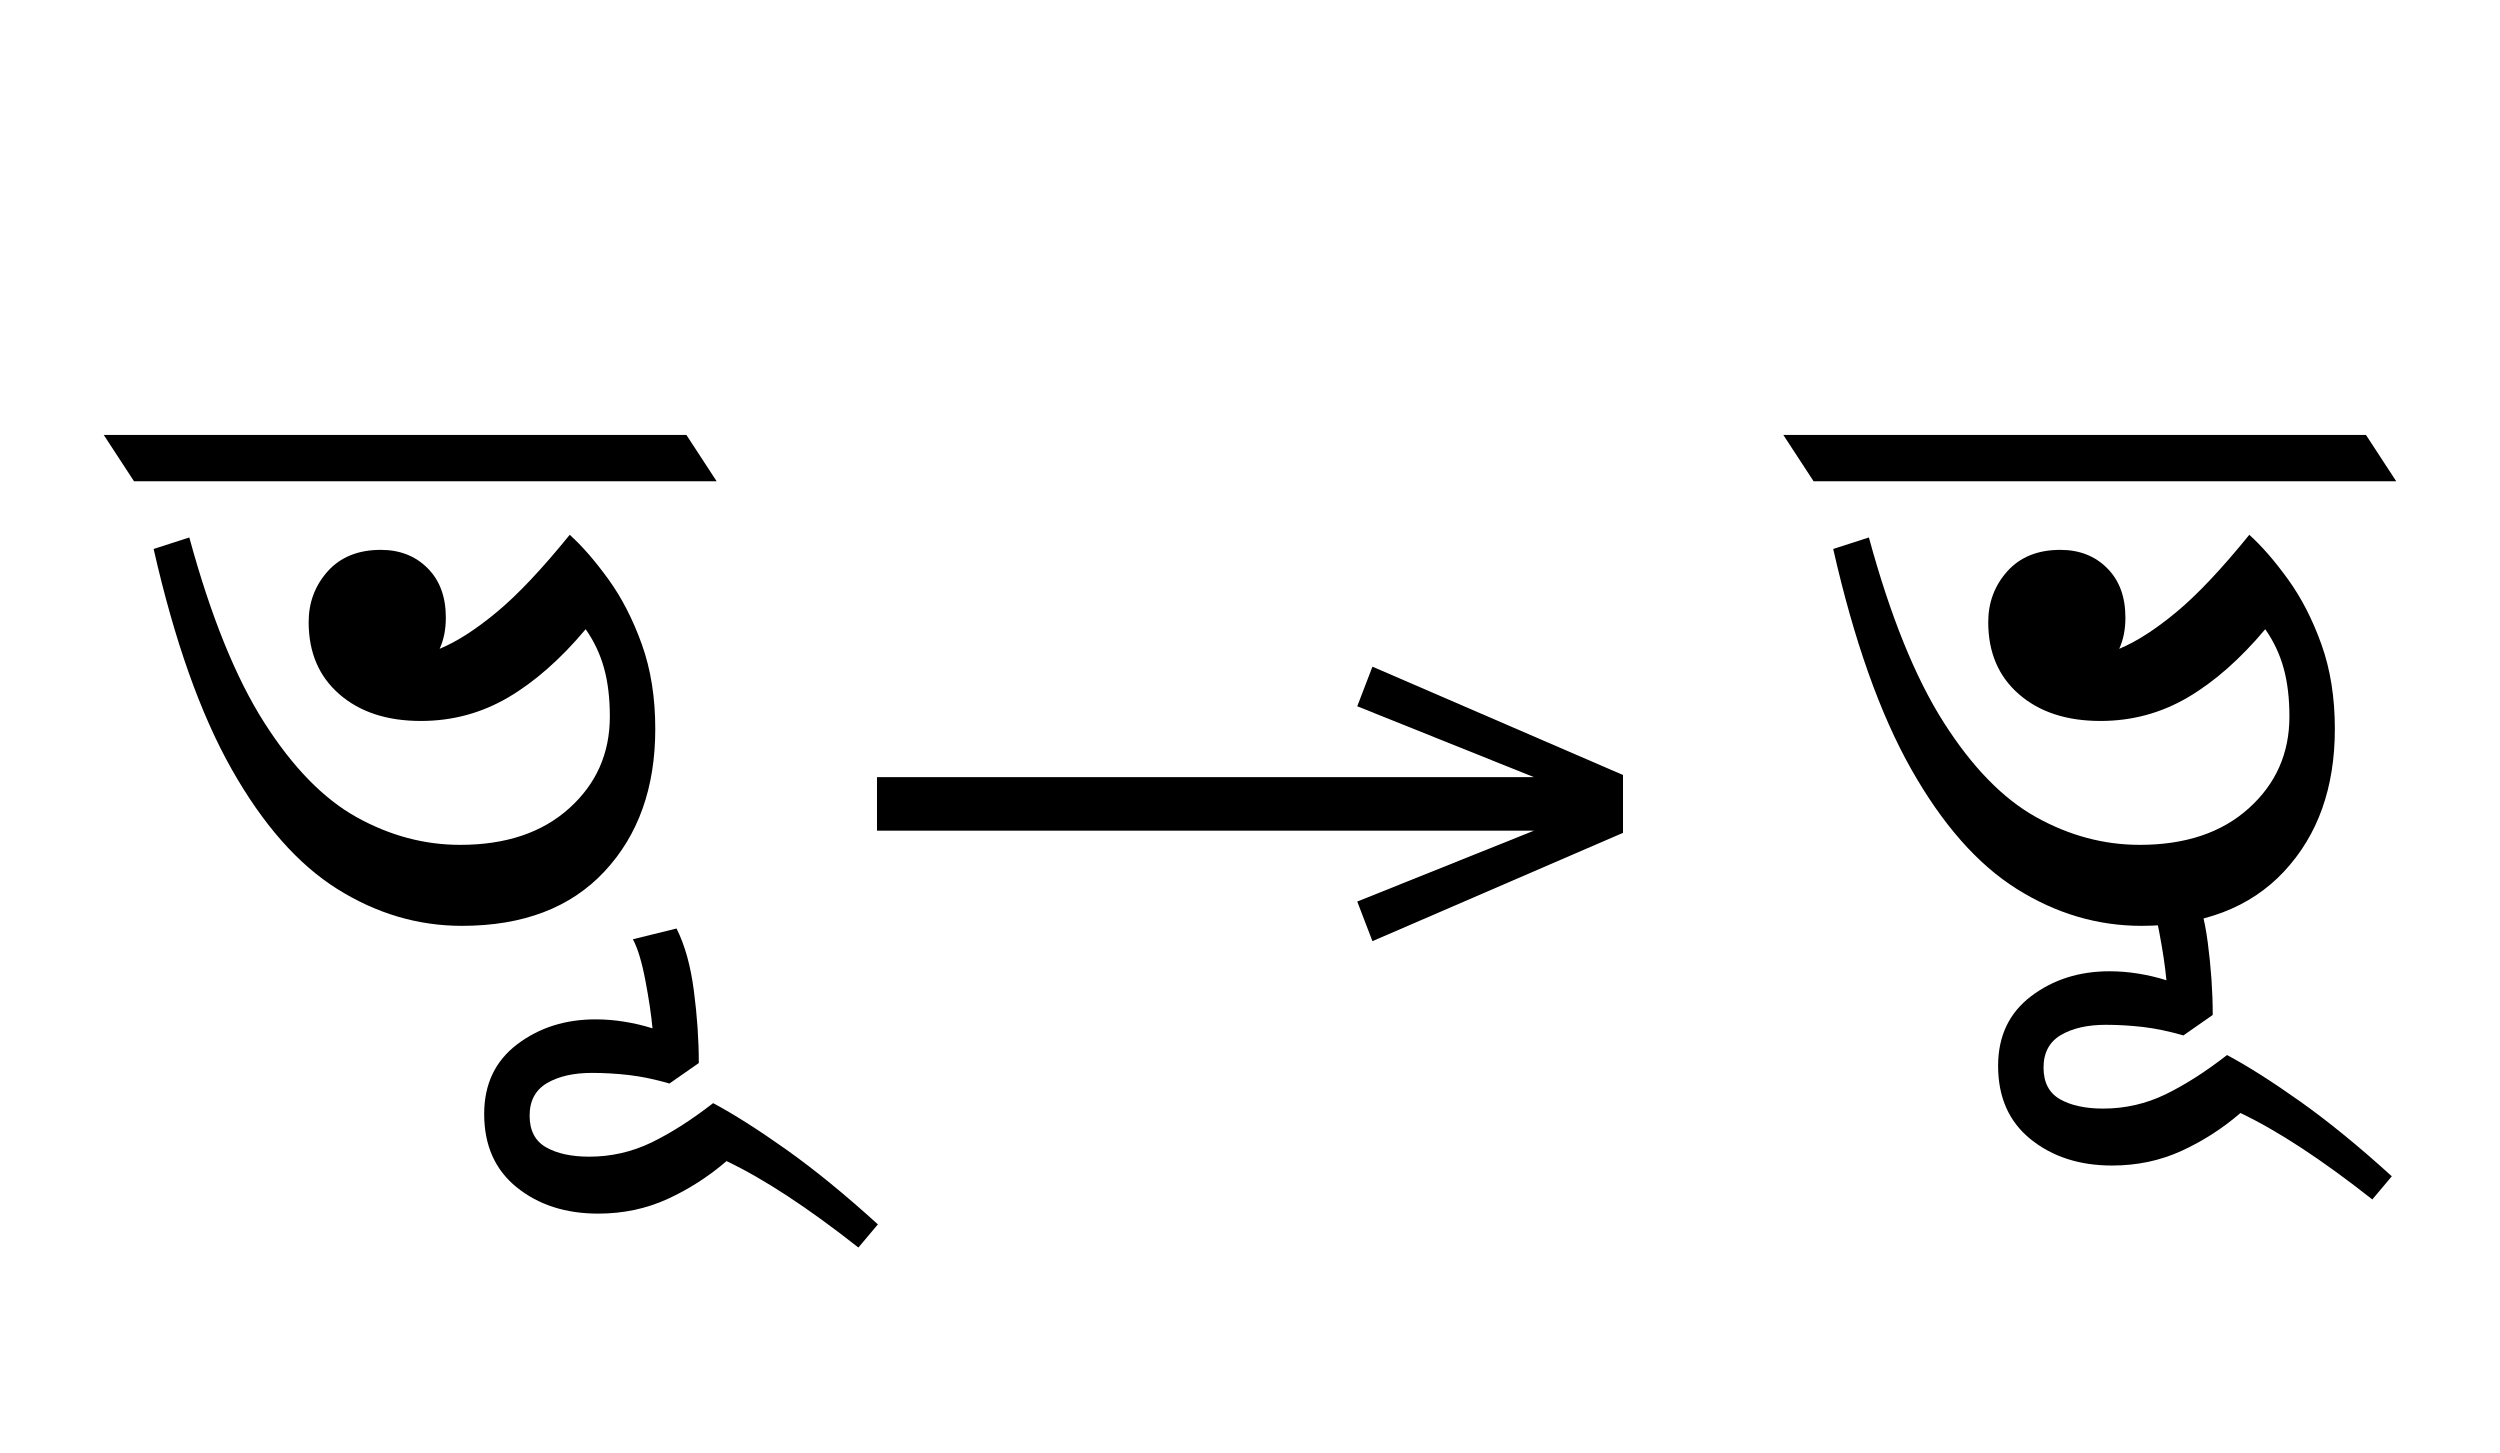 <?xml version="1.0" standalone="no"?>
<!DOCTYPE svg PUBLIC "-//W3C//DTD SVG 1.1//EN"
 "http://www.w3.org/Graphics/SVG/1.1/DTD/svg11.dtd">
<!-- Created with svg_stack (http://github.com/astraw/svg_stack) -->
<svg xmlns="http://www.w3.org/2000/svg" xmlns:sodipodi="http://sodipodi.sourceforge.net/DTD/sodipodi-0.dtd" xmlns:xlink="http://www.w3.org/1999/xlink" version="1.1" width="385.84" height="224.18">
  <defs><g>
<symbol overflow="visible" id="id0:glyph0-0">
<path style="stroke:none;" d="M 10.344 0 L 10.344 -78.547 L 55.547 -78.547 L 55.547 0 Z M 15.953 -5.609 L 49.938 -5.609 L 49.938 -72.938 L 15.953 -72.938 Z M 15.953 -5.609 "/>
</symbol>
<symbol overflow="visible" id="id0:glyph0-1">
<path style="stroke:none;" d="M 0.547 -62.703 L -3.188 -68.422 L 68.75 -68.422 L 72.484 -62.703 Z M 41.031 -7.812 C 35.602 -7.812 30.469 -9.332 25.625 -12.375 C 20.789 -15.414 16.445 -20.348 12.594 -27.172 C 8.738 -33.992 5.531 -43.051 2.969 -54.344 L 7.375 -55.766 C 10.008 -46.086 13.086 -38.477 16.609 -32.938 C 20.129 -27.406 23.941 -23.5 28.047 -21.219 C 32.148 -18.945 36.406 -17.812 40.812 -17.812 C 46.457 -17.812 50.945 -19.316 54.281 -22.328 C 57.625 -25.336 59.297 -29.113 59.297 -33.656 C 59.297 -35.926 59.055 -37.922 58.578 -39.641 C 58.098 -41.367 57.344 -42.969 56.312 -44.438 C 53.238 -40.77 50.051 -37.961 46.75 -36.016 C 43.445 -34.078 39.852 -33.109 35.969 -33.109 C 31.789 -33.109 28.438 -34.207 25.906 -36.406 C 23.375 -38.602 22.109 -41.57 22.109 -45.312 C 22.109 -47.738 22.895 -49.832 24.469 -51.594 C 26.051 -53.352 28.234 -54.234 31.016 -54.234 C 33.367 -54.234 35.297 -53.477 36.797 -51.969 C 38.297 -50.469 39.047 -48.438 39.047 -45.875 C 39.047 -44.406 38.789 -43.117 38.281 -42.016 C 40.406 -42.898 42.75 -44.406 45.312 -46.531 C 47.883 -48.656 50.895 -51.844 54.344 -56.094 C 55.883 -54.707 57.477 -52.875 59.125 -50.594 C 60.77 -48.32 62.145 -45.645 63.25 -42.562 C 64.352 -39.488 64.906 -36.008 64.906 -32.125 C 64.906 -24.863 62.812 -18.992 58.625 -14.516 C 54.445 -10.047 48.582 -7.812 41.031 -7.812 Z M 41.031 -7.812 "/>
</symbol>
<symbol overflow="visible" id="id0:glyph0-2">
<path style="stroke:none;" d="M 20.688 31.906 C 14.445 26.988 9.02 23.43 4.406 21.234 C 2.195 23.141 -0.223 24.695 -2.859 25.906 C -5.492 27.113 -8.352 27.719 -11.438 27.719 C -15.469 27.719 -18.82 26.633 -21.5 24.469 C -24.176 22.312 -25.516 19.289 -25.516 15.406 C -25.516 11.738 -24.156 8.875 -21.438 6.812 C -18.727 4.758 -15.504 3.734 -11.766 3.734 C -10.598 3.734 -9.426 3.828 -8.25 4.016 C -7.07 4.203 -5.898 4.477 -4.734 4.844 C -4.879 3.227 -5.172 1.266 -5.609 -1.047 C -6.047 -3.359 -6.562 -5.062 -7.156 -6.156 L -1.766 -7.484 C -0.734 -5.43 -0.02 -2.863 0.375 0.219 C 0.781 3.301 0.984 6.27 0.984 9.125 L -2.641 11.656 C -4.398 11.145 -6.066 10.797 -7.641 10.609 C -9.223 10.43 -10.742 10.344 -12.203 10.344 C -14.484 10.344 -16.336 10.766 -17.766 11.609 C -19.191 12.453 -19.906 13.789 -19.906 15.625 C -19.906 17.457 -19.227 18.758 -17.875 19.531 C -16.52 20.301 -14.742 20.688 -12.547 20.688 C -9.828 20.688 -7.254 20.098 -4.828 18.922 C -2.41 17.742 0.113 16.129 2.75 14.078 C 5.238 15.398 8.242 17.305 11.766 19.797 C 15.285 22.297 19.062 25.379 23.094 29.047 Z M 20.688 31.906 "/>
</symbol>
</g>
<g>
<symbol overflow="visible" id="id1:glyph0-0">
<path style="stroke:none;" d="M 5.375 -96.688 L 69.828 -96.688 L 69.828 0 L 5.375 0 Z M 8.062 -2.688 L 67.141 -2.688 L 67.141 -94 L 8.062 -94 Z M 8.062 -2.688 "/>
</symbol>
<symbol overflow="visible" id="id1:glyph0-1">
<path style="stroke:none;" d="M 68.156 -13.75 L 66.281 -18.641 L 88.094 -27.391 L 6.984 -27.391 L 6.984 -34 L 88.094 -34 L 66.281 -42.75 L 68.156 -47.641 L 99.094 -34.266 L 99.094 -27.125 Z M 68.156 -13.75 "/>
</symbol>
</g>
<g>
<symbol overflow="visible" id="id2:glyph0-0">
<path style="stroke:none;" d="M 10.344 0 L 10.344 -78.547 L 55.547 -78.547 L 55.547 0 Z M 15.953 -5.609 L 49.938 -5.609 L 49.938 -72.938 L 15.953 -72.938 Z M 15.953 -5.609 "/>
</symbol>
<symbol overflow="visible" id="id2:glyph0-1">
<path style="stroke:none;" d="M 0.547 -62.703 L -3.188 -68.422 L 68.75 -68.422 L 72.484 -62.703 Z M 41.031 -7.812 C 35.602 -7.812 30.469 -9.332 25.625 -12.375 C 20.789 -15.414 16.445 -20.348 12.594 -27.172 C 8.738 -33.992 5.531 -43.051 2.969 -54.344 L 7.375 -55.766 C 10.008 -46.086 13.086 -38.477 16.609 -32.938 C 20.129 -27.406 23.941 -23.5 28.047 -21.219 C 32.148 -18.945 36.406 -17.812 40.812 -17.812 C 46.457 -17.812 50.945 -19.316 54.281 -22.328 C 57.625 -25.336 59.297 -29.113 59.297 -33.656 C 59.297 -35.926 59.055 -37.922 58.578 -39.641 C 58.098 -41.367 57.344 -42.969 56.312 -44.438 C 53.238 -40.77 50.051 -37.961 46.75 -36.016 C 43.445 -34.078 39.852 -33.109 35.969 -33.109 C 31.789 -33.109 28.438 -34.207 25.906 -36.406 C 23.375 -38.602 22.109 -41.57 22.109 -45.312 C 22.109 -47.738 22.895 -49.832 24.469 -51.594 C 26.051 -53.352 28.234 -54.234 31.016 -54.234 C 33.367 -54.234 35.297 -53.477 36.797 -51.969 C 38.297 -50.469 39.047 -48.438 39.047 -45.875 C 39.047 -44.406 38.789 -43.117 38.281 -42.016 C 40.406 -42.898 42.75 -44.406 45.312 -46.531 C 47.883 -48.656 50.895 -51.844 54.344 -56.094 C 55.883 -54.707 57.477 -52.875 59.125 -50.594 C 60.77 -48.32 62.145 -45.645 63.25 -42.562 C 64.352 -39.488 64.906 -36.008 64.906 -32.125 C 64.906 -24.863 62.812 -18.992 58.625 -14.516 C 54.445 -10.047 48.582 -7.812 41.031 -7.812 Z M 41.031 -7.812 "/>
</symbol>
<symbol overflow="visible" id="id2:glyph0-2">
<path style="stroke:none;" d="M 20.688 31.906 C 14.445 26.988 9.02 23.43 4.406 21.234 C 2.195 23.141 -0.223 24.695 -2.859 25.906 C -5.492 27.113 -8.352 27.719 -11.438 27.719 C -15.469 27.719 -18.82 26.633 -21.5 24.469 C -24.176 22.312 -25.516 19.289 -25.516 15.406 C -25.516 11.738 -24.156 8.875 -21.438 6.812 C -18.727 4.758 -15.504 3.734 -11.766 3.734 C -10.598 3.734 -9.426 3.828 -8.25 4.016 C -7.07 4.203 -5.898 4.477 -4.734 4.844 C -4.879 3.227 -5.172 1.266 -5.609 -1.047 C -6.047 -3.359 -6.562 -5.062 -7.156 -6.156 L -1.766 -7.484 C -0.734 -5.43 -0.02 -2.863 0.375 0.219 C 0.781 3.301 0.984 6.27 0.984 9.125 L -2.641 11.656 C -4.398 11.145 -6.066 10.797 -7.641 10.609 C -9.223 10.43 -10.742 10.344 -12.203 10.344 C -14.484 10.344 -16.336 10.766 -17.766 11.609 C -19.191 12.453 -19.906 13.789 -19.906 15.625 C -19.906 17.457 -19.227 18.758 -17.875 19.531 C -16.52 20.301 -14.742 20.688 -12.547 20.688 C -9.828 20.688 -7.254 20.098 -4.828 18.922 C -2.41 17.742 0.113 16.129 2.75 14.078 C 5.238 15.398 8.242 17.305 11.766 19.797 C 15.285 22.297 19.062 25.379 23.094 29.047 Z M 20.688 31.906 "/>
</symbol>
</g>
</defs>
  <g id="id0:id0" transform="matrix(1.25,0,0,1.25,0.0,0.0)"><g id="id0:surface1">
<g style="fill:rgb(0%,0%,0%);fill-opacity:1;">
  <use xlink:href="#id0:glyph0-1" x="16" y="122.125"/>
  <use xlink:href="#id0:glyph0-2" x="85.297" y="122.125"/>
</g>
</g>
</g>
  <g id="id1:id1" transform="matrix(1.25,0,0,1.25,126.621,11.387)"><g id="id1:surface1">
<g style="fill:rgb(0%,0%,0%);fill-opacity:1;">
  <use xlink:href="#id1:glyph0-1" x="0" y="120.844"/>
</g>
</g>
</g>
  <g id="id2:id2" transform="matrix(1.25,0,0,1.25,259.219,0.0)"><g id="id2:surface1">
<g style="fill:rgb(0%,0%,0%);fill-opacity:1;">
  <use xlink:href="#id2:glyph0-1" x="16" y="122.125"/>
  <use xlink:href="#id2:glyph0-2" x="64.844" y="116.188"/>
</g>
</g>
</g>
</svg>
